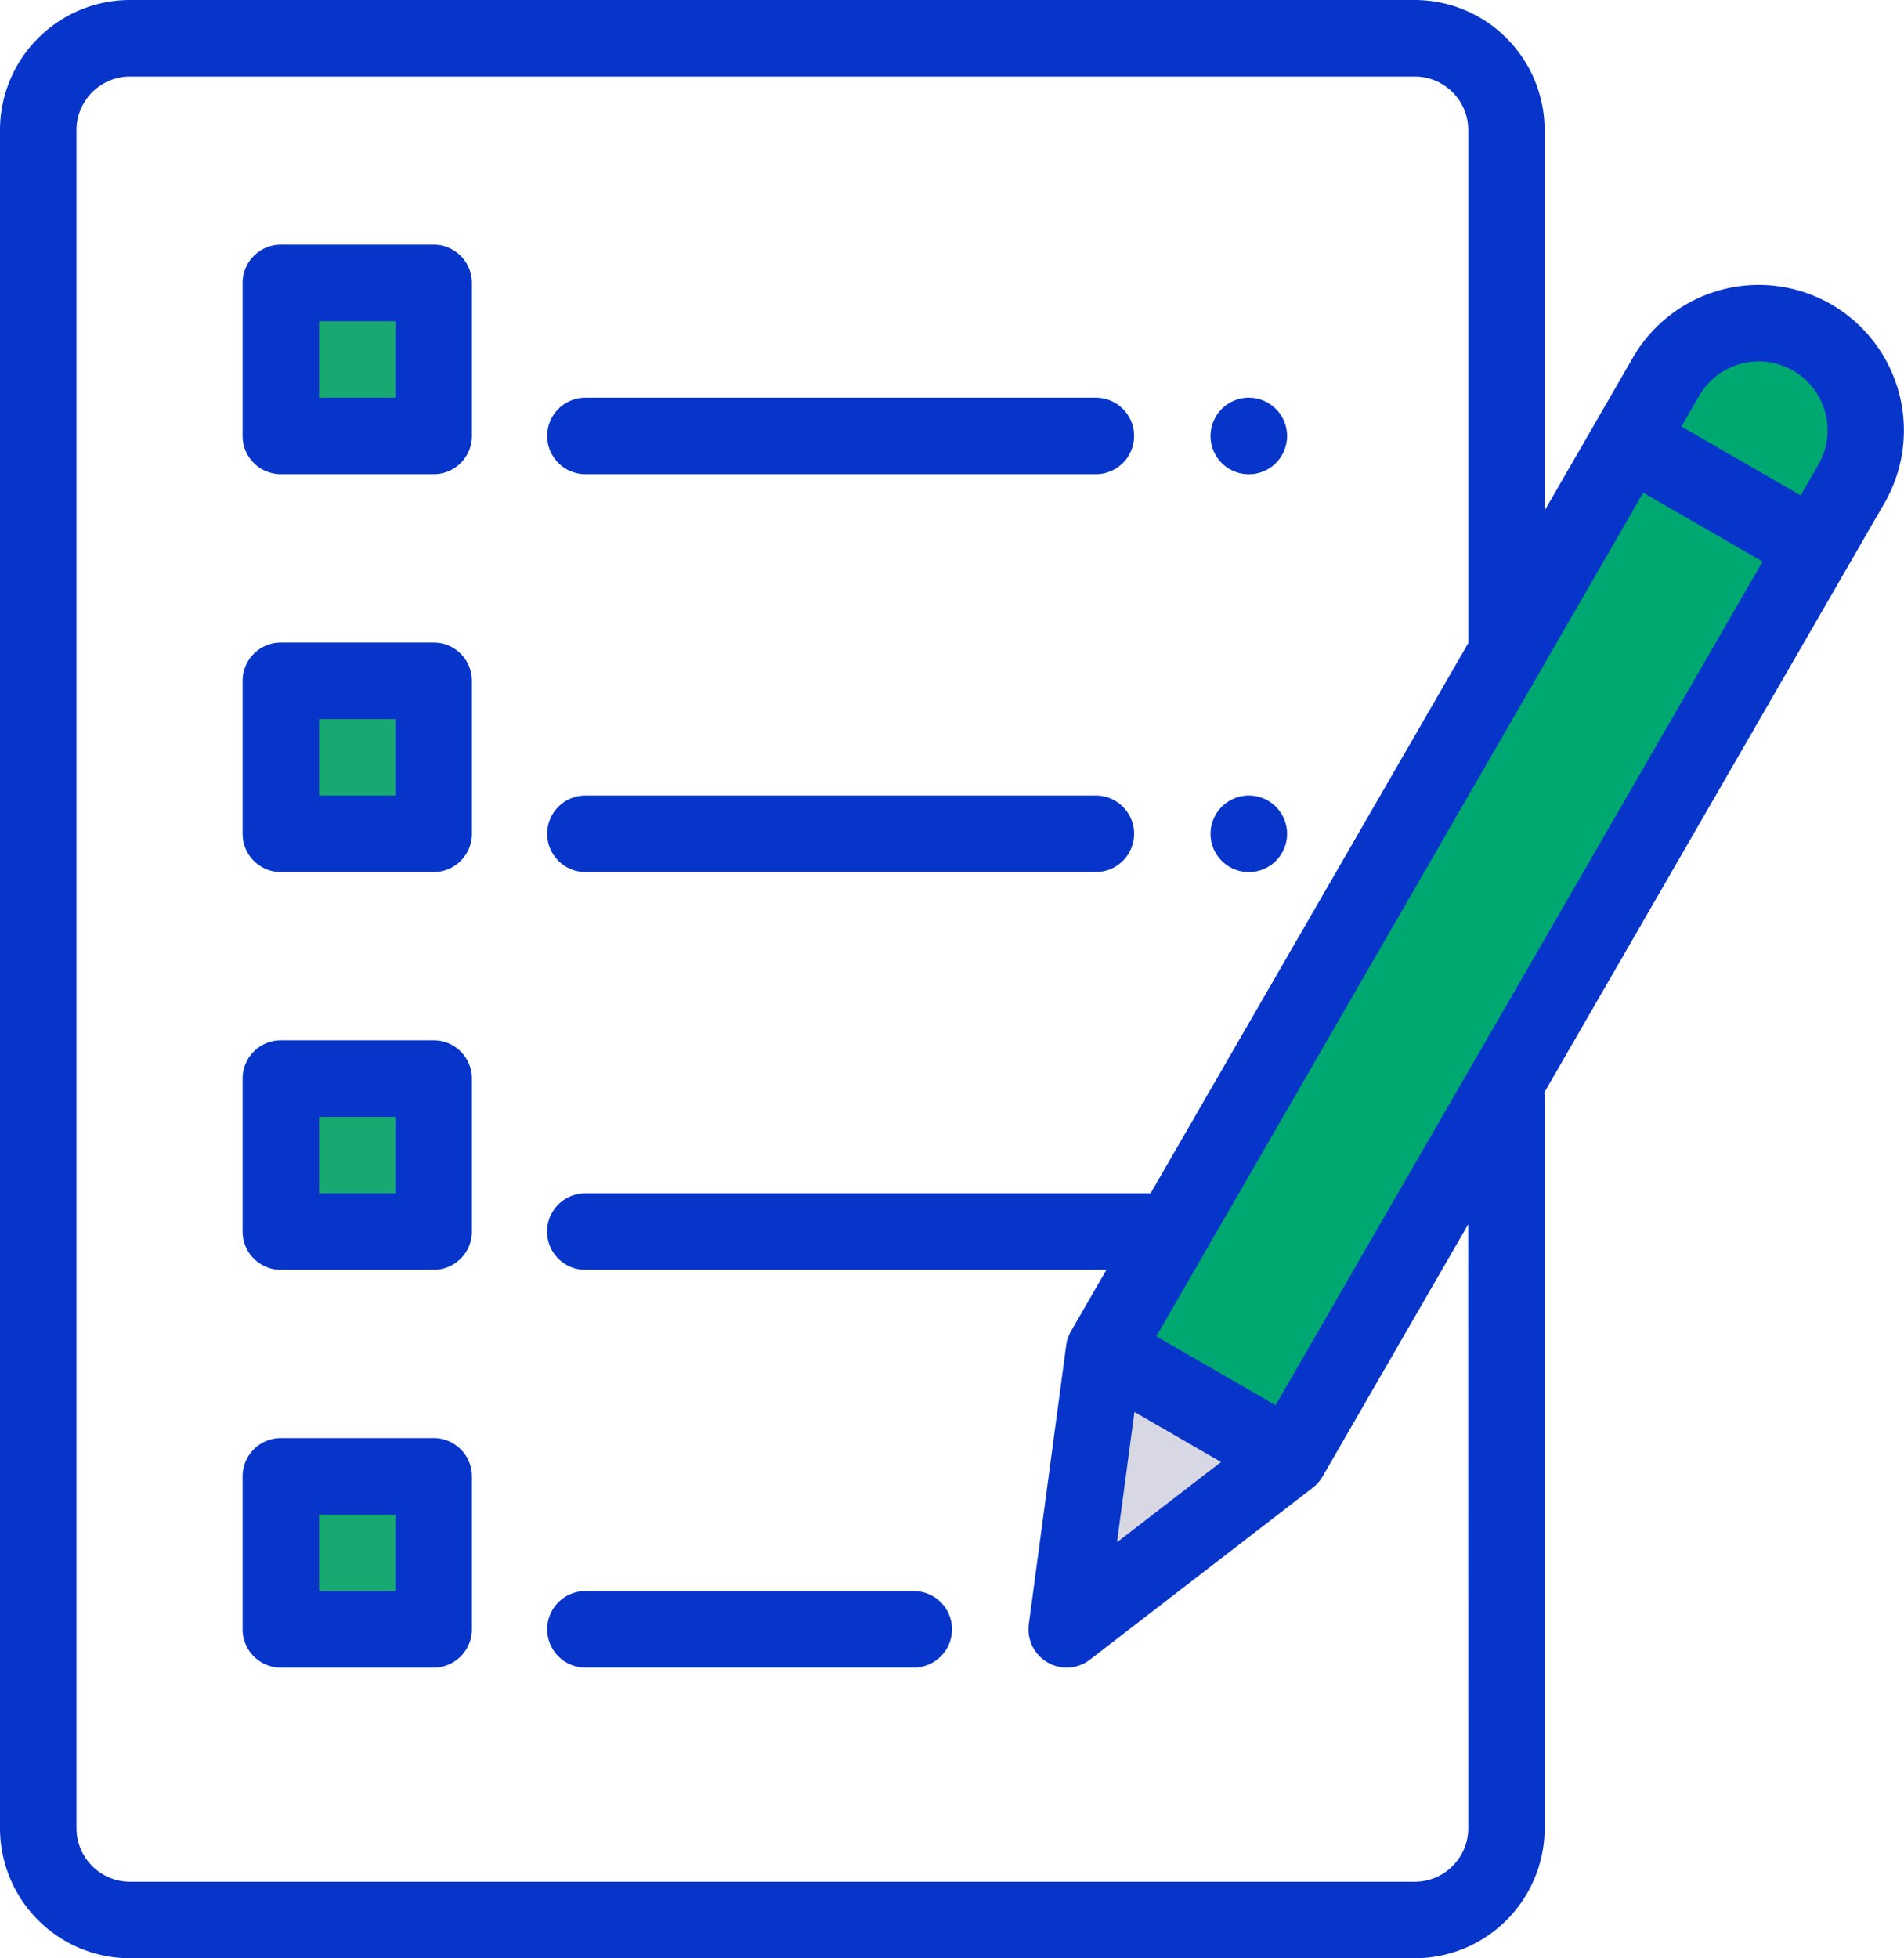 <svg xmlns="http://www.w3.org/2000/svg" width="60.164" height="61.856" viewBox="0 0 60.164 61.856"><defs><style>.a{fill:#18a871;}.b{fill:#00a871;}.c{fill:#d8d8e4;}.d{fill:none;}.e{fill:#0835c9;}</style></defs><g transform="translate(-7.005)"><rect class="a" width="4.833" height="4.833" transform="translate(15.88 34.069)"/><rect class="a" width="4.833" height="4.833" transform="translate(15.88 21.505)"/><rect class="a" width="4.833" height="4.833" transform="translate(15.88 8.94)"/><rect class="a" width="4.833" height="4.833" transform="translate(15.88 46.634)"/><g transform="translate(7.005)"><path class="b" d="M287.186,116.939l17.755-30.753a3.383,3.383,0,0,1,4.621-1.238h0a3.383,3.383,0,0,1,1.238,4.621l-17.755,30.753L286,125.753Z" transform="translate(-252.297 -74.286)"/><path class="c" d="M293.045,356.433l-5.859-3.383L286,361.863Z" transform="translate(-252.297 -310.397)"/><path class="d" d="M438.988,91.583l1.163-2.014a3.383,3.383,0,0,0-1.238-4.621h0a3.383,3.383,0,0,0-4.621,1.238L433.129,88.2Z" transform="translate(-381.648 -74.286)"/><g transform="translate(0)"><path class="e" d="M76.5,168H71.67a1.208,1.208,0,0,0-1.208,1.208v4.833a1.208,1.208,0,0,0,1.208,1.208H76.5a1.208,1.208,0,0,0,1.208-1.208v-4.833A1.208,1.208,0,0,0,76.5,168Zm-1.208,4.833H72.878v-2.416h2.416Z" transform="translate(-62.796 -147.703)"/><path class="e" d="M76.5,168H71.67a1.208,1.208,0,0,0-1.208,1.208v4.833a1.208,1.208,0,0,0,1.208,1.208H76.5a1.208,1.208,0,0,0,1.208-1.208v-4.833A1.208,1.208,0,0,0,76.5,168Zm-1.208,4.833H72.878v-2.416h2.416Z" transform="translate(-62.796 -160.27)"/><path class="e" d="M323.626,209.208a1.209,1.209,0,1,0,.354-.854A1.217,1.217,0,0,0,323.626,209.208Z" transform="translate(-285.374 -182.871)"/><path class="e" d="M323.626,209.208a1.209,1.209,0,1,0,.354-.854A1.217,1.217,0,0,0,323.626,209.208Z" transform="translate(-285.374 -195.437)"/><path class="e" d="M167.466,208H151.337a1.208,1.208,0,1,0,0,2.416h16.129a1.208,1.208,0,1,0,0-2.416Z" transform="translate(-132.838 -182.871)"/><path class="e" d="M167.466,208H151.337a1.208,1.208,0,1,0,0,2.416h16.129a1.208,1.208,0,1,0,0-2.416Z" transform="translate(-132.838 -195.437)"/><path class="e" d="M76.5,272H71.67a1.208,1.208,0,0,0-1.208,1.208v4.833a1.208,1.208,0,0,0,1.208,1.208H76.5a1.208,1.208,0,0,0,1.208-1.208v-4.833A1.208,1.208,0,0,0,76.5,272Zm-1.208,4.833H72.878v-2.416h2.416Z" transform="translate(-62.796 -239.139)"/><path class="e" d="M76.5,376H71.67a1.208,1.208,0,0,0-1.208,1.208v4.833a1.208,1.208,0,0,0,1.208,1.208H76.5a1.208,1.208,0,0,0,1.208-1.208v-4.833A1.208,1.208,0,0,0,76.5,376Zm-1.208,4.833H72.878v-2.416h2.416Z" transform="translate(-62.796 -330.574)"/><path class="e" d="M161.712,416H151.337a1.208,1.208,0,1,0,0,2.416h10.375a1.208,1.208,0,0,0,0-2.416Z" transform="translate(-132.838 -365.742)"/><path class="e" d="M64.874,9.616A4.591,4.591,0,0,0,58.6,11.3L57.44,13.31h0l-1.627,2.818V4.108A4.112,4.112,0,0,0,51.706,0H11.113A4.112,4.112,0,0,0,7.005,4.108V57.749a4.112,4.112,0,0,0,4.108,4.108H51.706a4.112,4.112,0,0,0,4.108-4.108V34.673a1.2,1.2,0,0,0-.012-.161L65.392,17.9l1.163-2.014A4.6,4.6,0,0,0,64.874,9.616Zm-2.858,1.875a2.175,2.175,0,0,1,2.446,3.188l-.559.968-3.767-2.175L60.7,12.5A2.16,2.16,0,0,1,62.016,11.491ZM47.311,44.386l-3.767-2.175L58.929,15.564,62.7,17.739Zm-4.459.215,2.736,1.58L42.3,48.716ZM53.4,57.749a1.693,1.693,0,0,1-1.691,1.691H11.113a1.693,1.693,0,0,1-1.691-1.691V4.108a1.693,1.693,0,0,1,1.691-1.691H51.706A1.693,1.693,0,0,1,53.4,4.108V20.3c0,.005,0,.01,0,.015L43.362,37.694H25.5a1.208,1.208,0,0,0,0,2.416H41.967l-1.12,1.939a1.21,1.21,0,0,0-.151.443l-1.182,8.813a1.208,1.208,0,0,0,1.935,1.117l7.041-5.431a1.211,1.211,0,0,0,.308-.353l4.6-7.964Z" transform="translate(-7.005)"/></g></g></g></svg>